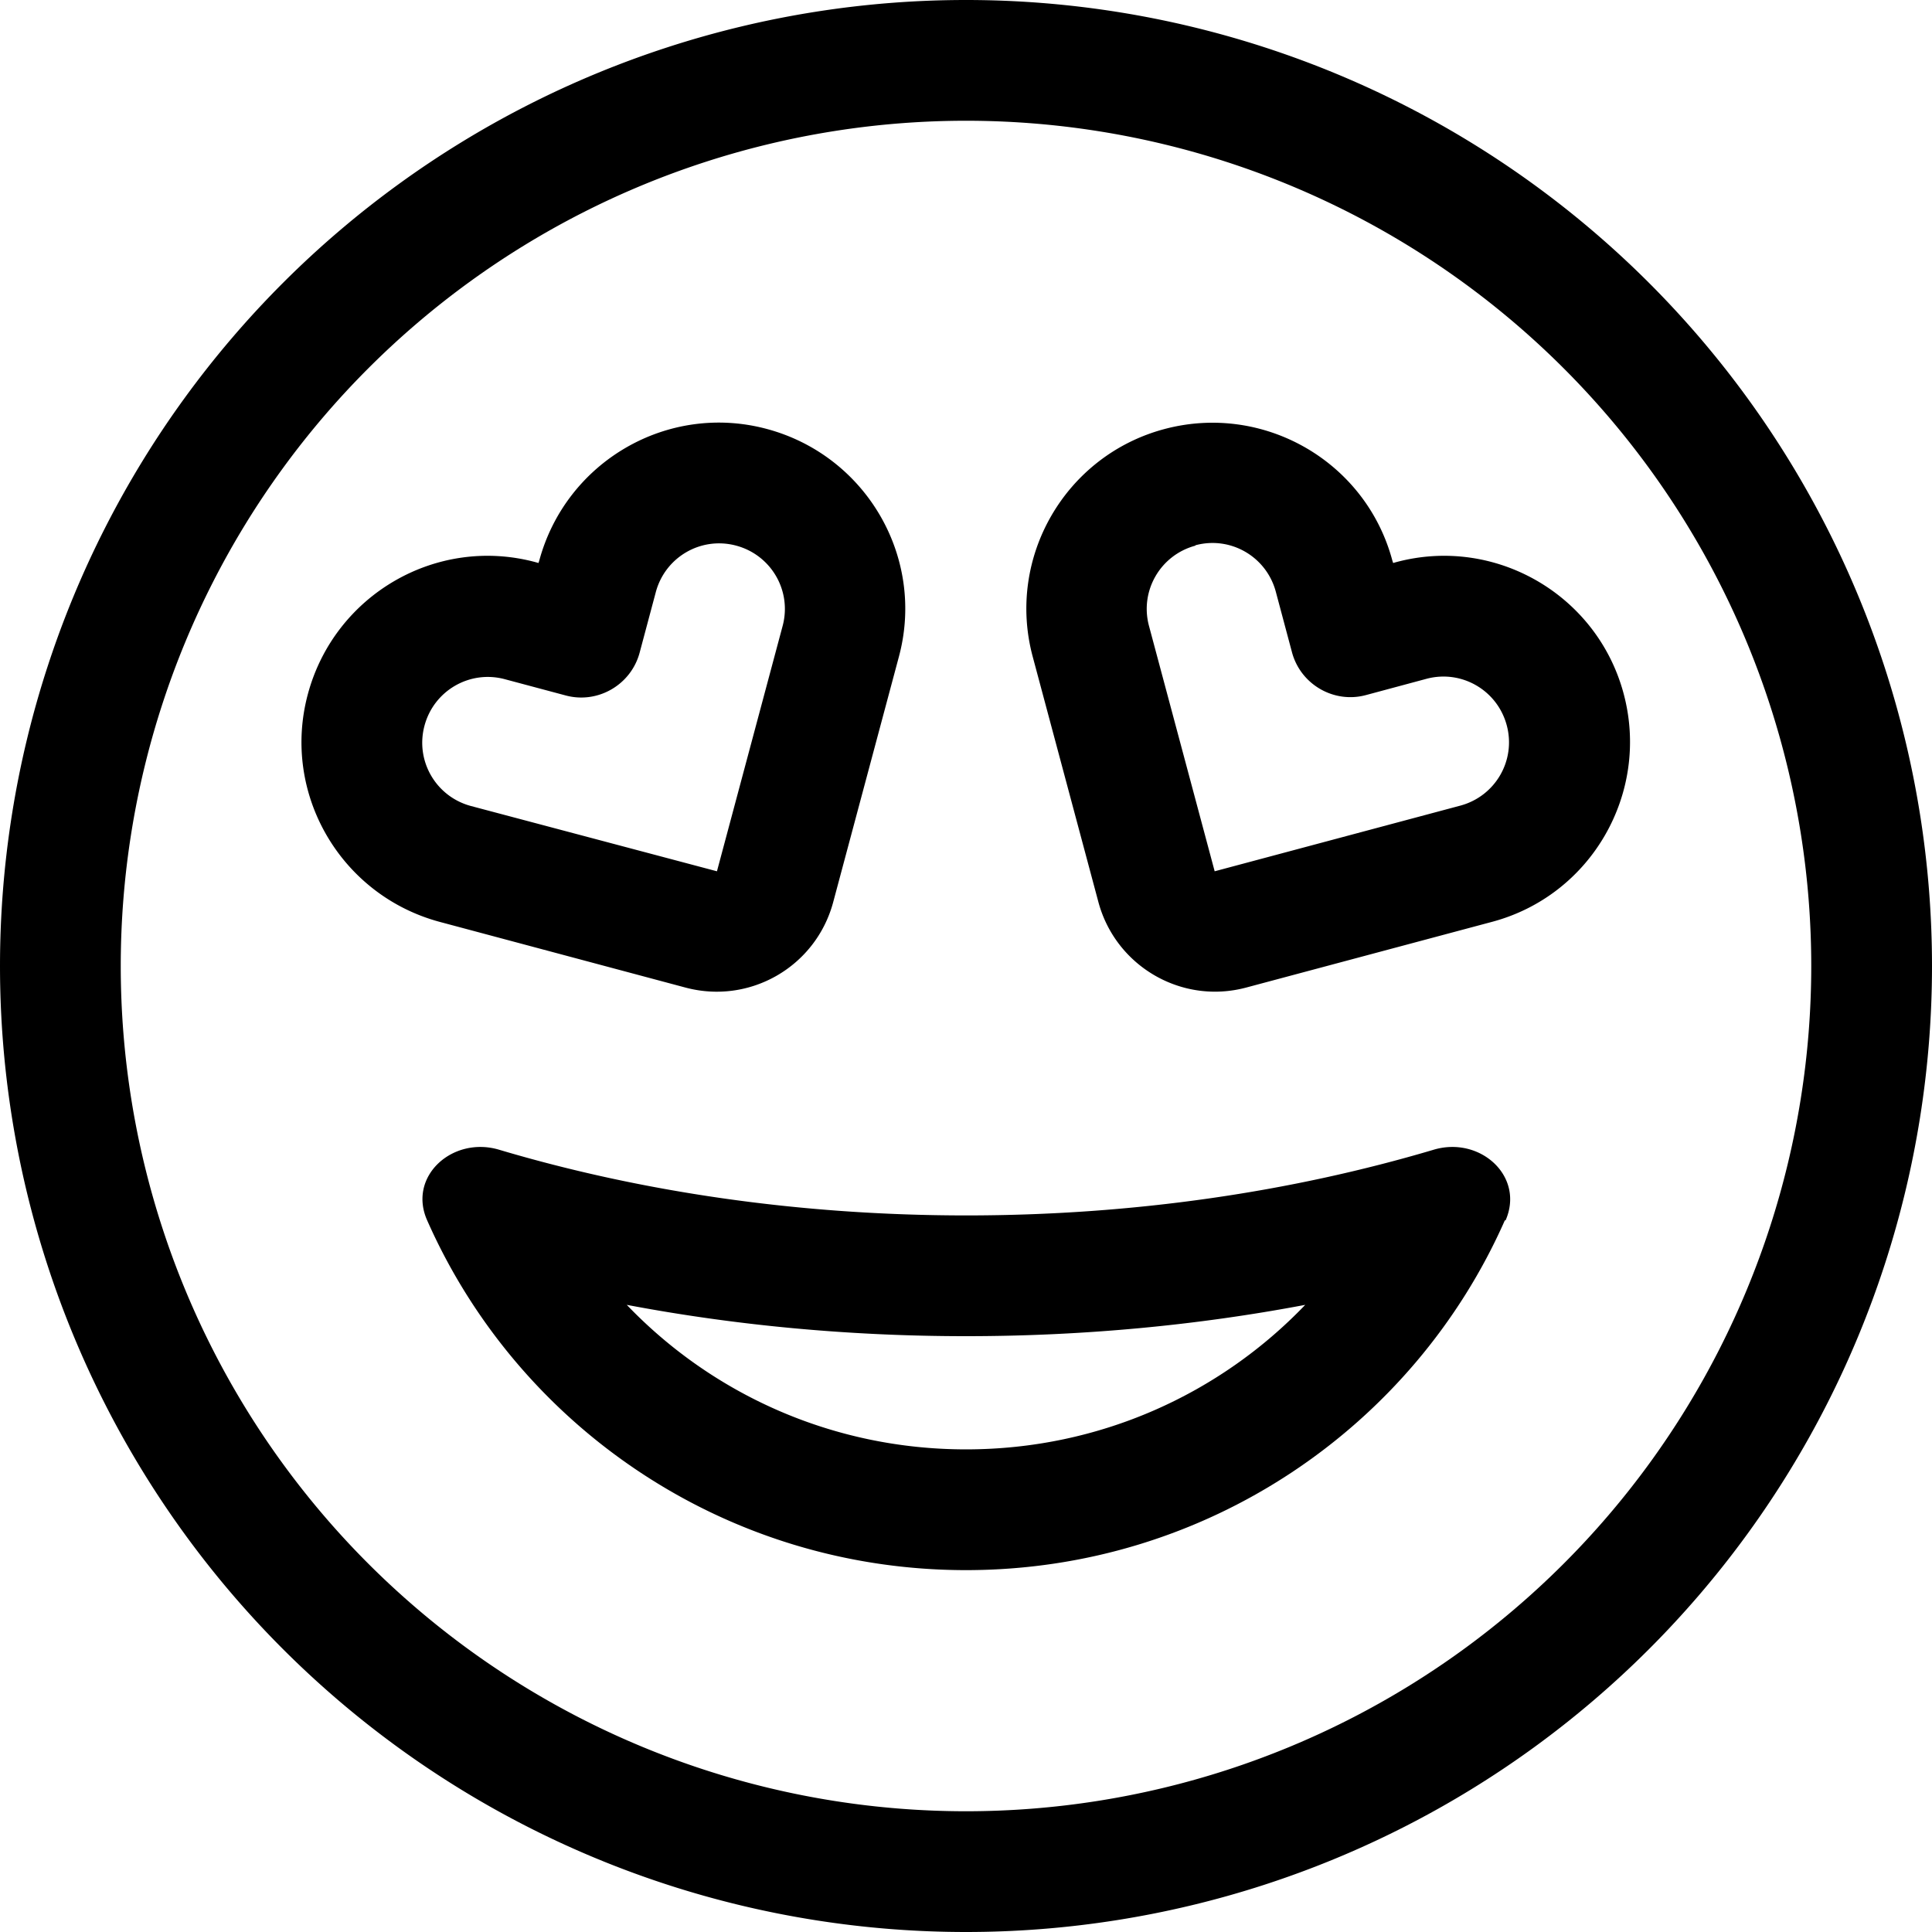 <svg xmlns="http://www.w3.org/2000/svg" viewBox="0 0 512 512"><path d="M480 256A224 224 0 1 0 32 256a224 224 0 1 0 448 0zM0 256a256 256 0 1 1 512 0A256 256 0 1 1 0 256zm256 98.1c-31.2 0-61.4-2.9-89.9-8.3c22.6 23.6 54.5 38.3 89.9 38.3s67.3-14.7 89.9-38.3c-28.5 5.4-58.7 8.3-89.9 8.3zm142.8-30.7c-24.1 54.6-79 92.7-142.8 92.7s-118.7-38.1-142.8-92.7c-5.2-11.7 6.8-22.4 19.1-18.7c37.3 11.1 79.3 17.4 123.8 17.4s86.4-6.3 123.8-17.4c12.3-3.7 24.2 7 19.1 18.7zM195.1 144.6c-9.3-2.5-18.8 3-21.3 12.3l-4.3 16.1c-2.3 8.5-11.1 13.6-19.6 11.3l-16.1-4.3c-9.3-2.5-18.8 3-21.3 12.3s3 18.8 12.3 21.3L190 230.9l17.4-65c2.5-9.3-3-18.8-12.3-21.3zm-52.2 4c7.1-26.3 34.1-42 60.4-34.9s42 34.1 34.9 60.4l-17.4 65c-4.6 17.1-22.1 27.2-39.2 22.6l-65.1-17.4c-26.3-7.1-42-34.1-34.9-60.4s34.1-42 60.4-34.9l.7 .2 .2-.6zm226.1 0l.2 .6 .7-.2c26.3-7.1 53.4 8.6 60.4 34.9s-8.6 53.4-34.9 60.4l-65.1 17.4c-17.1 4.6-34.6-5.6-39.2-22.6l-17.4-65c-7.1-26.3 8.6-53.4 34.9-60.4s53.4 8.6 60.4 34.9zm-52.2-4c-9.3 2.5-14.8 12-12.3 21.3l17.4 65 65.1-17.4c9.3-2.5 14.8-12 12.3-21.3s-12-14.8-21.3-12.3L362 184.2c-8.5 2.3-17.3-2.8-19.6-11.3l-4.3-16.1c-2.5-9.3-12-14.8-21.3-12.3z"/></svg>